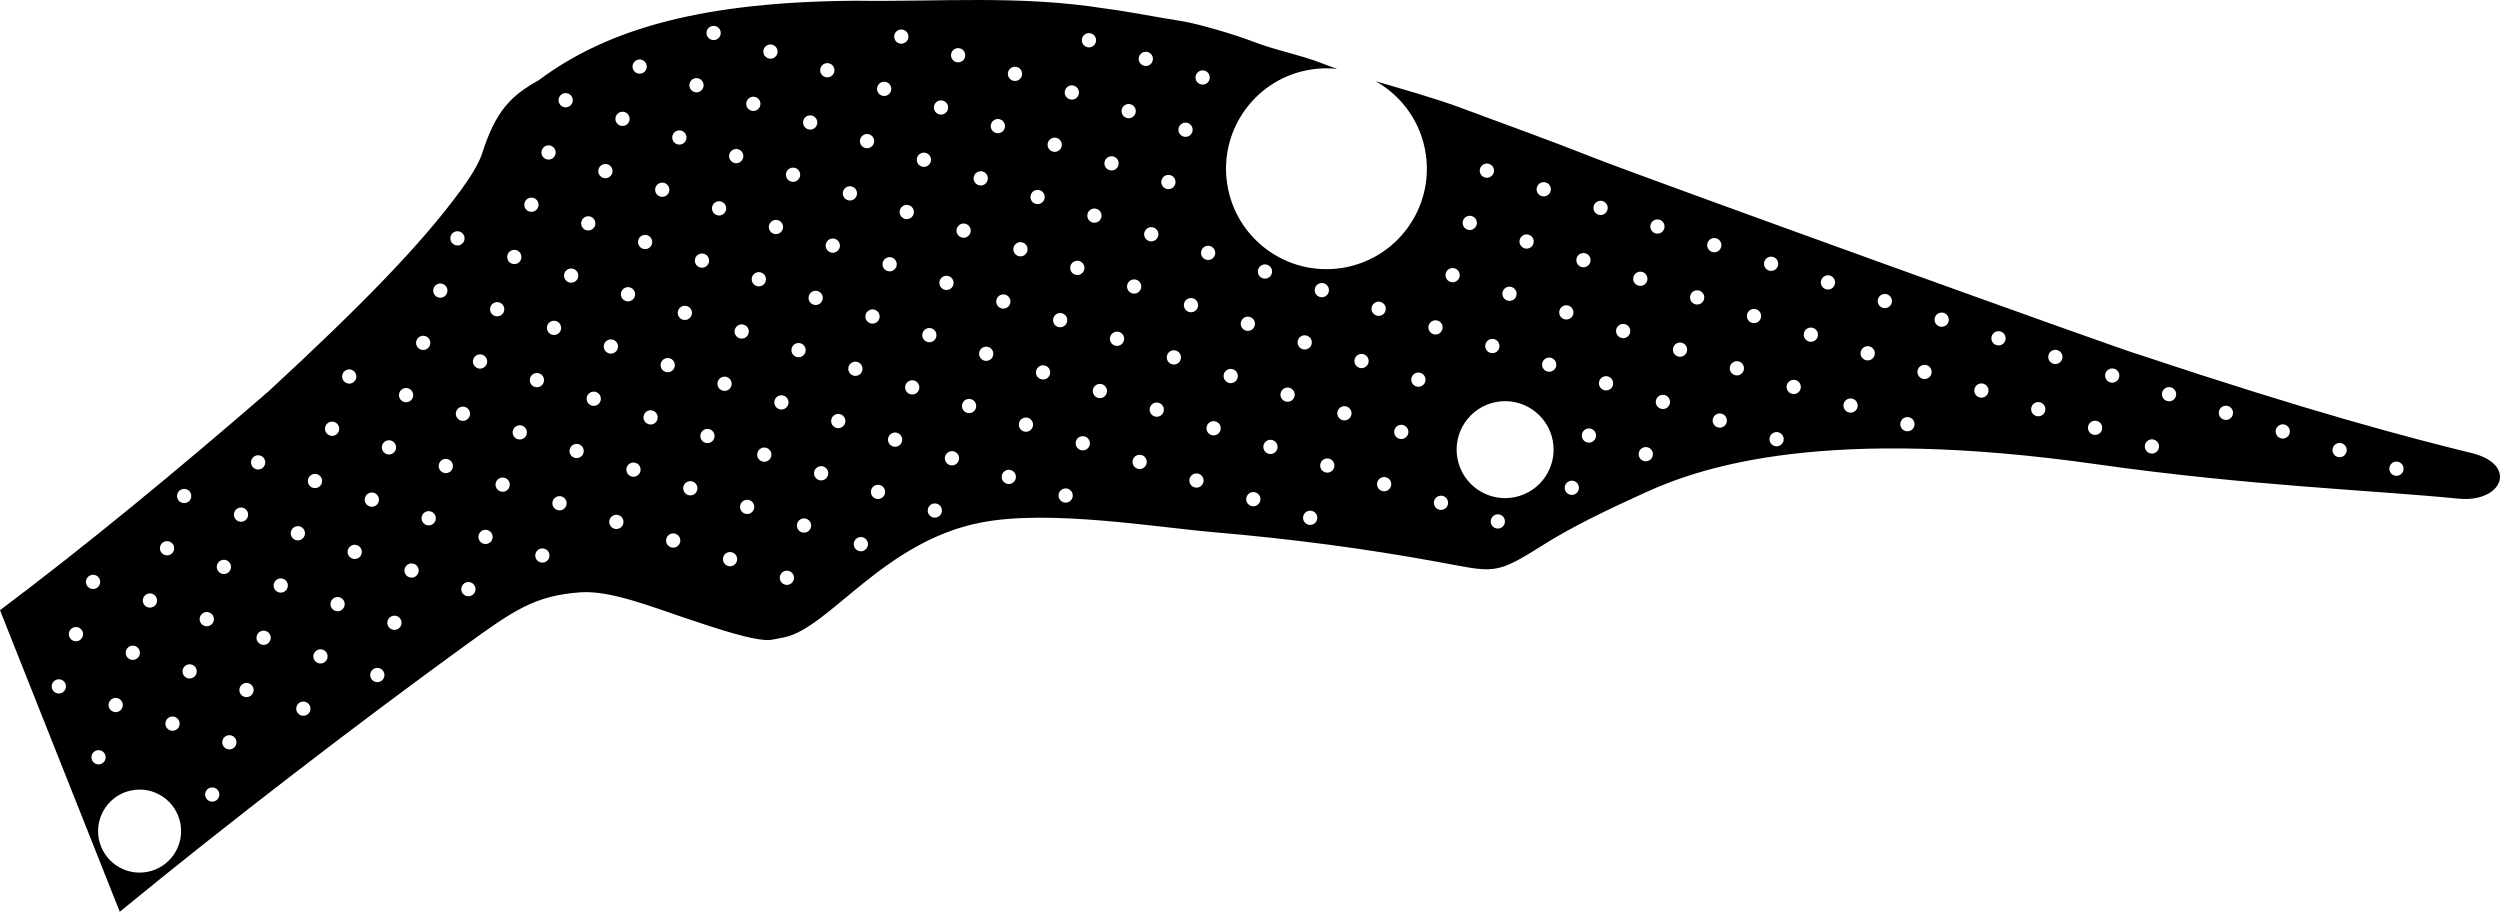 <?xml version="1.0" encoding="utf-8"?>
<!-- Generator: Adobe Illustrator 16.0.0, SVG Export Plug-In . SVG Version: 6.00 Build 0)  -->
<!DOCTYPE svg PUBLIC "-//W3C//DTD SVG 1.1//EN" "http://www.w3.org/Graphics/SVG/1.1/DTD/svg11.dtd">
<svg version="1.1" id="Layer_1" xmlns="http://www.w3.org/2000/svg" xmlns:xlink="http://www.w3.org/1999/xlink" x="0px" y="0px"
	 width="2364.102px" height="862.184px" viewBox="0 0 2364.102 862.184" enable-background="new 0 0 2364.102 862.184"
	 xml:space="preserve">
<path d="M2337.355,428.441c-58.344-14.296-151.51-38.646-314.242-93.041c-3.688,0.325-471.416-168.6-514.143-185.532
	c-42.72-16.933-83.084-31.359-126.738-47.607c-26.459-9.845-54.264-17.4-81.425-25.499c24.687,13.876,42.938,38.594,47.447,68.763
	c7.76,51.857-28.012,100.205-79.865,107.963c-51.858,7.759-100.209-28.008-107.963-79.865
	c-7.762-51.86,28.006-100.208,79.862-107.968c8.181-1.223,16.271-1.361,24.123-0.528c-4.842-1.698-9.639-3.45-14.358-5.292
	c-21.12-8.238-43.562-12.095-65.503-20.643c-15.57-6.067-51.127-16.788-68.265-19.431c-25.664-3.956-45.054-8.258-71.52-11.735
	C964.991-4.679,888.713,1.785,809.43,0.697c-142.855,0.957-233.444,25.487-300.078,75.21c-25.942,14.544-40.42,28.346-53.532,69.458
	c-3.226,10.1-12.157,23.712-20.159,34.65c-36.263,49.58-90.48,105.858-181.823,190.148C167.172,445.16,82.12,515.369,0,577.037
	l113.258,285.146c103.672-85.1,227.184-179.647,325.688-251.104c46.935-34.041,66.792-47.947,110.351-50.984
	c27.765-1.936,67.764,13.982,98.249,24.189c26.891,8.996,68.614,23.344,82.54,20.645l11.144-2.155
	C784,594.34,835.238,512.01,927.725,494.116c64.79-12.541,163.984,4.383,221.521,9.293c70.657,6.022,142.127,15.414,209.861,27.822
	c53.604,9.823,53.954,13.329,99.054-15.236c29.506-18.695,63.987-34.883,98.043-50.396c55.435-25.252,171.566-62.802,427.09-26.498
	c142.812,20.287,261.381,24.457,341.354,32.433C2366.705,475.709,2381.42,439.236,2337.355,428.441z M1130.875,71.188
	c1.156-3.534,4.962-5.459,8.493-4.302c3.534,1.158,5.459,4.961,4.304,8.494c-1.158,3.534-4.96,5.459-8.494,4.301
	C1131.643,78.522,1129.719,74.719,1130.875,71.188z M1077.117,53.569c1.158-3.533,4.96-5.458,8.494-4.301
	c3.534,1.158,5.459,4.96,4.303,8.495c-1.157,3.533-4.962,5.458-8.493,4.3C1077.886,60.907,1075.959,57.104,1077.117,53.569z
	 M1023.361,35.955c1.158-3.534,4.96-5.459,8.495-4.302c3.534,1.158,5.459,4.961,4.3,8.495c-1.155,3.533-4.959,5.459-8.493,4.301
	C1024.129,43.291,1022.201,39.486,1023.361,35.955z M1007.169,85.369c1.155-3.534,4.96-5.459,8.491-4.301
	c3.534,1.158,5.459,4.96,4.304,8.494c-1.158,3.534-4.96,5.459-8.495,4.301C1007.935,92.705,1006.01,88.9,1007.169,85.369z
	 M953.409,67.751c1.158-3.533,4.96-5.459,8.494-4.3c3.534,1.158,5.459,4.96,4.301,8.494c-1.155,3.533-4.96,5.458-8.491,4.301
	C954.178,75.086,952.253,71.286,953.409,67.751z M899.653,50.134c1.156-3.533,4.96-5.458,8.494-4.301
	c3.532,1.158,5.459,4.961,4.301,8.494c-1.158,3.534-4.96,5.459-8.494,4.301C900.421,57.47,898.493,53.668,899.653,50.134z
	 M883.46,99.548c1.155-3.534,4.96-5.459,8.491-4.301c3.534,1.158,5.459,4.961,4.304,8.494c-1.158,3.534-4.961,5.459-8.494,4.302
	C884.227,106.885,882.302,103.083,883.46,99.548z M845.896,32.52c1.156-3.533,4.96-5.459,8.492-4.301
	c3.534,1.158,5.459,4.96,4.304,8.494c-1.158,3.533-4.962,5.458-8.494,4.301C846.661,39.855,844.737,36.051,845.896,32.52z
	 M829.7,81.934c1.159-3.534,4.96-5.459,8.495-4.301c3.534,1.159,5.459,4.96,4.302,8.494c-1.156,3.534-4.961,5.459-8.492,4.301
	C830.469,89.27,828.545,85.466,829.7,81.934z M813.51,131.348c1.156-3.533,4.96-5.459,8.495-4.301
	c3.53,1.158,5.458,4.96,4.301,8.494c-1.158,3.533-4.96,5.459-8.494,4.301C814.276,138.685,812.351,134.88,813.51,131.348z
	 M775.945,64.315c1.158-3.534,4.96-5.459,8.494-4.301c3.532,1.158,5.459,4.96,4.302,8.494c-1.158,3.534-4.961,5.459-8.495,4.302
	C776.712,71.652,774.784,67.851,775.945,64.315z M759.75,113.73c1.157-3.534,4.962-5.459,8.493-4.301
	c3.534,1.158,5.459,4.961,4.304,8.494c-1.158,3.534-4.961,5.459-8.494,4.302C760.519,121.066,758.594,117.265,759.75,113.73z
	 M743.558,163.146c1.158-3.534,4.96-5.459,8.495-4.301c3.534,1.158,5.458,4.96,4.301,8.494c-1.156,3.534-4.96,5.459-8.492,4.302
	C744.324,170.481,742.4,166.678,743.558,163.146z M722.188,46.701c1.158-3.534,4.962-5.459,8.494-4.3
	c3.534,1.158,5.459,4.96,4.303,8.494c-1.158,3.534-4.96,5.459-8.494,4.301C722.952,54.037,721.029,50.233,722.188,46.701z
	 M705.992,96.113c1.158-3.533,4.961-5.459,8.495-4.301c3.534,1.158,5.459,4.96,4.301,8.494c-1.155,3.533-4.961,5.459-8.491,4.301
	C706.761,103.452,704.837,99.647,705.992,96.113z M689.802,145.528c1.158-3.533,4.96-5.459,8.494-4.301
	c3.531,1.158,5.459,4.96,4.302,8.494c-1.156,3.533-4.961,5.459-8.495,4.301C690.568,152.866,688.643,149.063,689.802,145.528z
	 M668.43,29.084c1.158-3.534,4.96-5.459,8.494-4.301c3.533,1.158,5.459,4.96,4.301,8.494c-1.156,3.534-4.96,5.459-8.492,4.302
	C669.198,36.419,667.271,32.619,668.43,29.084z M652.236,78.499c1.158-3.534,4.96-5.459,8.494-4.301
	c3.532,1.158,5.459,4.961,4.302,8.494c-1.158,3.534-4.96,5.459-8.495,4.302C653.004,85.834,651.077,82.032,652.236,78.499z
	 M636.044,127.914c1.155-3.534,4.96-5.459,8.491-4.301c3.534,1.158,5.459,4.961,4.304,8.494c-1.158,3.534-4.96,5.459-8.494,4.302
	C636.811,135.25,634.885,131.445,636.044,127.914z M598.479,60.88c1.159-3.533,4.962-5.459,8.494-4.301
	c3.534,1.158,5.459,4.96,4.303,8.494c-1.158,3.533-4.96,5.459-8.494,4.301C599.245,68.217,597.321,64.416,598.479,60.88z
	 M582.284,110.295c1.158-3.533,4.96-5.459,8.494-4.301c3.534,1.158,5.459,4.96,4.301,8.494c-1.155,3.533-4.96,5.459-8.492,4.301
	C583.054,117.631,581.129,113.831,582.284,110.295z M528.529,92.681c1.158-3.534,4.96-5.459,8.494-4.301
	c3.532,1.158,5.459,4.961,4.301,8.494c-1.155,3.534-4.96,5.459-8.495,4.302C529.297,100.017,527.369,96.212,528.529,92.681z
	 M512.336,142.093c1.155-3.534,4.96-5.459,8.491-4.301c3.534,1.158,5.459,4.961,4.304,8.494c-1.158,3.534-4.959,5.459-8.494,4.301
	C513.104,149.431,511.178,145.626,512.336,142.093z M151.567,516.359c1.158-3.533,4.96-5.457,8.493-4.308
	c3.534,1.16,5.459,4.961,4.301,8.494c-1.156,3.535-4.96,5.461-8.492,4.303C152.334,523.697,150.41,519.891,151.567,516.359z
	 M165.239,677.918c3.534,1.158,5.458,4.961,4.303,8.494c-1.157,3.535-4.96,5.459-8.495,4.303c-3.531-1.158-5.458-4.961-4.3-8.494
	C157.903,678.682,161.706,676.758,165.239,677.918z M135.374,565.773c1.158-3.531,4.96-5.459,8.493-4.306
	c3.532,1.158,5.459,4.959,4.301,8.494c-1.158,3.533-4.96,5.459-8.494,4.301C136.142,573.111,134.216,569.305,135.374,565.773z
	 M119.181,615.186c1.156-3.528,4.96-5.461,8.492-4.303c3.534,1.16,5.459,4.961,4.302,8.494c-1.158,3.535-4.961,5.461-8.494,4.303
	C119.948,622.523,118.022,618.719,119.181,615.186z M102.988,664.6c1.158-3.528,4.96-5.459,8.493-4.301
	c3.534,1.156,5.459,4.959,4.303,8.494c-1.158,3.533-4.962,5.459-8.494,4.301C103.755,671.939,101.83,668.133,102.988,664.6z
	 M62.025,651.176c-1.156,3.533-4.961,5.459-8.494,4.303c-3.531-1.153-5.456-4.961-4.3-8.489c1.158-3.533,4.96-5.459,8.493-4.308
	C61.258,643.84,63.183,647.643,62.025,651.176z M78.218,601.762c-1.157,3.533-4.96,5.459-8.493,4.308
	c-3.533-1.158-5.458-4.966-4.3-8.494c1.157-3.535,4.959-5.459,8.492-4.308C77.451,594.426,79.376,598.23,78.218,601.762z
	 M81.617,548.158c1.156-3.533,4.961-5.459,8.491-4.303c3.534,1.153,5.459,4.963,4.303,8.489c-1.158,3.533-4.96,5.459-8.495,4.308
	C82.384,555.494,80.458,551.689,81.617,548.158z M86.794,714.014c1.158-3.53,4.961-5.459,8.494-4.301
	c3.532,1.156,5.459,4.959,4.3,8.494c-1.157,3.533-4.959,5.459-8.492,4.301S85.637,717.549,86.794,714.014z M139.47,824.453
	c-21.299,4.121-41.886-9.803-46.003-31.082c-4.117-21.283,9.804-41.883,31.066-45.994c21.297-4.123,41.884,9.797,46.002,31.08
	C174.653,799.738,160.733,820.336,139.47,824.453z M167.761,466.945c1.157-3.533,4.96-5.459,8.492-4.308
	c3.534,1.16,5.459,4.961,4.302,8.496c-1.158,3.533-4.96,5.459-8.494,4.301C168.528,474.283,166.602,470.477,167.761,466.945z
	 M185.733,636.998c-1.156,3.533-4.96,5.459-8.494,4.301c-3.531-1.158-5.458-4.959-4.301-8.494c1.158-3.533,4.96-5.457,8.494-4.301
	C184.966,629.662,186.891,633.461,185.733,636.998z M189.132,583.387c1.158-3.533,4.96-5.459,8.493-4.301
	c3.534,1.158,5.459,4.961,4.303,8.494c-1.159,3.533-4.962,5.459-8.495,4.301S187.973,586.922,189.132,583.387z M207.104,753.443
	c-1.158,3.526-4.96,5.459-8.494,4.301c-3.531-1.158-5.458-4.961-4.3-8.494c1.157-3.533,4.96-5.459,8.493-4.301
	C206.337,746.105,208.263,749.91,207.104,753.443z M205.325,533.973c1.156-3.528,4.961-5.459,8.492-4.301
	c3.534,1.158,5.458,4.961,4.303,8.494c-1.158,3.533-4.961,5.459-8.495,4.301C206.092,541.309,204.167,537.506,205.325,533.973z
	 M223.297,704.029c-1.157,3.528-4.96,5.459-8.493,4.301c-3.533-1.156-5.458-4.961-4.301-8.494c1.158-3.533,4.96-5.459,8.493-4.301
	C222.529,696.693,224.456,700.496,223.297,704.029z M221.518,484.559c1.157-3.528,4.961-5.459,8.494-4.301
	c3.533,1.156,5.459,4.959,4.301,8.492c-1.157,3.535-4.959,5.461-8.494,4.303C222.285,491.895,220.36,488.092,221.518,484.559z
	 M239.491,654.615c-1.158,3.528-4.962,5.459-8.495,4.301c-3.533-1.156-5.458-4.961-4.302-8.494c1.158-3.533,4.96-5.459,8.493-4.301
	C238.723,647.279,240.648,651.082,239.491,654.615z M237.711,435.145c1.158-3.528,4.96-5.458,8.493-4.3
	c3.532,1.158,5.459,4.958,4.302,8.494s-4.961,5.461-8.494,4.301C238.479,442.484,236.553,438.678,237.711,435.145z M255.684,605.199
	c-1.158,3.533-4.96,5.461-8.494,4.303c-3.531-1.158-5.458-4.961-4.3-8.494c1.157-3.533,4.96-5.461,8.492-4.303
	C254.917,597.865,256.841,601.668,255.684,605.199z M271.877,555.787c-1.157,3.533-4.96,5.459-8.494,4.301
	c-3.532-1.158-5.458-4.961-4.3-8.494s4.96-5.459,8.493-4.303C271.11,548.451,273.035,552.252,271.877,555.787z M275.275,502.174
	c1.158-3.533,4.96-5.457,8.493-4.301c3.535,1.16,5.46,4.961,4.302,8.494c-1.156,3.535-4.961,5.459-8.493,4.303
	C276.042,509.512,274.117,505.709,275.275,502.174z M293.248,672.23c-1.158,3.53-4.96,5.459-8.494,4.303
	c-3.533-1.158-5.459-4.959-4.301-8.494c1.156-3.533,4.96-5.459,8.493-4.301C292.481,664.891,294.406,668.697,293.248,672.23z
	 M291.468,452.76c1.158-3.533,4.962-5.459,8.495-4.301c3.532,1.158,5.459,4.961,4.302,8.494c-1.158,3.533-4.961,5.459-8.495,4.301
	S290.311,456.295,291.468,452.76z M309.441,622.818c-1.158,3.526-4.96,5.455-8.494,4.299c-3.532-1.158-5.459-4.959-4.3-8.494
	c1.158-3.533,4.959-5.457,8.494-4.299C308.675,615.48,310.599,619.283,309.441,622.818z M307.66,403.348
	c1.158-3.534,4.96-5.459,8.493-4.301c3.535,1.158,5.46,4.96,4.302,8.495c-1.155,3.533-4.96,5.459-8.492,4.301
	C308.429,410.684,306.504,406.881,307.66,403.348z M325.635,573.402c-1.158,3.528-4.96,5.461-8.494,4.301
	c-3.531-1.158-5.459-4.959-4.301-8.492c1.155-3.535,4.96-5.461,8.493-4.303C324.865,566.066,326.79,569.869,325.635,573.402z
	 M323.855,353.934c1.156-3.534,4.96-5.459,8.491-4.301c3.534,1.158,5.459,4.96,4.304,8.495c-1.158,3.534-4.96,5.459-8.495,4.301
	C324.62,361.271,322.697,357.466,323.855,353.934z M341.826,523.988c-1.156,3.528-4.961,5.459-8.491,4.301
	c-3.534-1.158-5.46-4.961-4.305-8.494c1.158-3.533,4.96-5.459,8.495-4.301S342.986,520.455,341.826,523.988z M345.226,470.377
	c1.158-3.535,4.96-5.459,8.494-4.301s5.459,4.961,4.303,8.494c-1.158,3.53-4.962,5.459-8.494,4.301
	C345.991,477.713,344.067,473.914,345.226,470.377z M363.198,640.43c-1.157,3.535-4.96,5.459-8.495,4.306
	c-3.531-1.156-5.458-4.959-4.3-8.492c1.158-3.535,4.96-5.461,8.494-4.308C362.432,633.094,364.356,636.898,363.198,640.43z
	 M361.419,420.963c1.156-3.534,4.961-5.459,8.491-4.301c3.534,1.158,5.459,4.961,4.305,8.495c-1.158,3.534-4.961,5.459-8.495,4.301
	C362.186,428.299,360.26,424.498,361.419,420.963z M379.392,591.016c-1.156,3.533-4.959,5.459-8.492,4.306
	c-3.534-1.156-5.459-4.959-4.303-8.494c1.158-3.533,4.96-5.459,8.494-4.303C378.624,583.68,380.551,587.484,379.392,591.016z
	 M377.612,371.549c1.156-3.534,4.961-5.459,8.494-4.302c3.532,1.158,5.459,4.961,4.301,8.495c-1.158,3.534-4.961,5.459-8.494,4.301
	C378.381,378.885,376.452,375.084,377.612,371.549z M395.586,541.602c-1.159,3.533-4.96,5.459-8.495,4.306
	c-3.534-1.156-5.459-4.961-4.304-8.494c1.158-3.533,4.96-5.459,8.494-4.301C394.818,534.266,396.741,538.07,395.586,541.602z
	 M393.805,322.134c1.158-3.534,4.96-5.459,8.494-4.301c3.531,1.158,5.459,4.96,4.301,8.494c-1.156,3.534-4.96,5.459-8.492,4.301
	C394.572,329.473,392.647,325.668,393.805,322.134z M411.778,492.189c-1.158,3.53-4.96,5.461-8.494,4.303
	c-3.531-1.158-5.459-4.959-4.301-8.494c1.156-3.533,4.96-5.459,8.495-4.301C411.011,484.85,412.936,488.656,411.778,492.189z
	 M409.996,272.721c1.158-3.533,4.964-5.459,8.494-4.301c3.534,1.158,5.459,4.96,4.305,8.494c-1.158,3.534-4.96,5.459-8.495,4.301
	C410.765,280.058,408.841,276.253,409.996,272.721z M427.971,442.775c-1.155,3.528-4.96,5.459-8.494,4.301
	c-3.532-1.158-5.459-4.959-4.301-8.494c1.158-3.533,4.96-5.459,8.494-4.301C427.202,435.439,429.131,439.242,427.971,442.775z
	 M426.192,223.308c1.156-3.533,4.96-5.459,8.492-4.301c3.534,1.158,5.459,4.961,4.303,8.494c-1.158,3.534-4.96,5.459-8.494,4.301
	C426.96,230.644,425.032,226.839,426.192,223.308z M431.368,389.167c1.158-3.534,4.96-5.459,8.494-4.302
	c3.534,1.158,5.459,4.96,4.302,8.495c-1.155,3.534-4.961,5.459-8.492,4.301C432.137,396.503,430.212,392.701,431.368,389.167z
	 M449.344,559.217c-1.159,3.535-4.96,5.461-8.495,4.303c-3.531-1.153-5.459-4.961-4.301-8.489c1.155-3.535,4.96-5.459,8.493-4.308
	C448.573,551.881,450.501,555.684,449.344,559.217z M447.562,339.751c1.156-3.534,4.961-5.459,8.493-4.302
	c3.534,1.158,5.459,4.96,4.303,8.495c-1.158,3.534-4.96,5.459-8.494,4.301C448.328,347.087,446.405,343.287,447.562,339.751z
	 M465.534,509.803c-1.155,3.533-4.96,5.459-8.493,4.308c-3.532-1.16-5.46-4.968-4.302-8.494c1.158-3.535,4.96-5.459,8.495-4.308
	C464.769,502.467,466.694,506.27,465.534,509.803z M463.756,290.336c1.155-3.534,4.961-5.459,8.495-4.302
	c3.531,1.159,5.459,4.961,4.301,8.495c-1.158,3.533-4.96,5.459-8.494,4.301C464.523,297.672,462.598,293.872,463.756,290.336z
	 M481.729,460.389c-1.156,3.533-4.96,5.459-8.492,4.308c-3.534-1.158-5.459-4.961-4.303-8.494c1.158-3.535,4.96-5.459,8.494-4.308
	C480.962,453.053,482.887,456.859,481.729,460.389z M479.948,240.922c1.158-3.533,4.96-5.459,8.494-4.301
	c3.532,1.158,5.459,4.96,4.302,8.494c-1.155,3.533-4.96,5.459-8.493,4.301C480.716,248.258,478.789,244.457,479.948,240.922z
	 M497.923,410.976c-1.158,3.534-4.96,5.459-8.494,4.303c-3.534-1.157-5.46-4.96-4.301-8.494c1.155-3.534,4.96-5.459,8.491-4.302
	C497.154,403.639,499.078,407.442,497.923,410.976z M496.143,191.508c1.158-3.534,4.96-5.459,8.494-4.301s5.459,4.96,4.301,8.494
	c-1.156,3.534-4.96,5.459-8.493,4.301C496.908,198.844,494.985,195.042,496.143,191.508z M501.32,357.369
	c1.156-3.534,4.96-5.459,8.495-4.302c3.532,1.158,5.459,4.961,4.301,8.495s-4.96,5.459-8.494,4.301
	C502.088,364.706,500.16,360.901,501.32,357.369z M519.294,527.42c-1.158,3.533-4.962,5.459-8.495,4.301
	c-3.534-1.151-5.459-4.961-4.304-8.494c1.158-3.528,4.962-5.459,8.494-4.301C518.525,520.084,520.449,523.885,519.294,527.42z
	 M517.513,307.955c1.158-3.533,4.96-5.459,8.494-4.301c3.534,1.158,5.459,4.961,4.302,8.494c-1.156,3.534-4.961,5.459-8.493,4.301
	C518.28,315.291,516.355,311.486,517.513,307.955z M535.486,478.006c-1.158,3.533-4.96,5.457-8.494,4.301
	c-3.534-1.153-5.459-4.961-4.301-8.491c1.157-3.531,4.96-5.464,8.493-4.306C534.719,470.67,536.645,474.471,535.486,478.006z
	 M533.704,258.54c1.158-3.533,4.962-5.459,8.495-4.301c3.534,1.158,5.459,4.96,4.304,8.494c-1.158,3.534-4.962,5.459-8.495,4.301
	C534.474,265.876,532.549,262.073,533.704,258.54z M551.679,428.591c-1.156,3.536-4.96,5.458-8.494,4.299
	c-3.531-1.151-5.458-4.958-4.3-8.492c1.158-3.537,4.96-5.459,8.494-4.305C550.91,421.255,552.838,425.057,551.679,428.591z
	 M554.199,217.62c-3.533-1.158-5.459-4.96-4.301-8.494c1.156-3.533,4.961-5.459,8.492-4.301c3.534,1.158,5.459,4.96,4.303,8.494
	C561.535,216.853,557.735,218.776,554.199,217.62z M567.871,379.177c-1.155,3.534-4.96,5.459-8.491,4.301
	c-3.534-1.158-5.459-4.96-4.304-8.494c1.158-3.534,4.96-5.459,8.494-4.302C567.105,371.84,569.031,375.645,567.871,379.177z
	 M566.094,159.709c1.158-3.533,4.96-5.459,8.494-4.301c3.531,1.158,5.459,4.96,4.301,8.494c-1.156,3.534-4.96,5.459-8.492,4.302
	C566.86,167.045,564.935,163.245,566.094,159.709z M571.271,325.569c1.156-3.534,4.96-5.459,8.493-4.302
	c3.533,1.158,5.458,4.961,4.303,8.495c-1.158,3.533-4.96,5.459-8.494,4.301C572.036,332.905,570.113,329.104,571.271,325.569z
	 M589.242,495.625c-1.155,3.533-4.96,5.459-8.492,4.301c-3.533-1.156-5.459-4.961-4.303-8.494c1.158-3.53,4.96-5.459,8.494-4.301
	S590.402,492.088,589.242,495.625z M587.465,276.155c1.155-3.534,4.96-5.459,8.492-4.301c3.533,1.158,5.459,4.96,4.303,8.494
	c-1.158,3.533-4.96,5.459-8.494,4.301C588.231,283.493,586.306,279.689,587.465,276.155z M605.438,446.209
	c-1.157,3.533-4.961,5.459-8.494,4.301s-5.459-4.961-4.302-8.494c1.158-3.528,4.96-5.459,8.494-4.301
	C604.67,438.875,606.595,442.674,605.438,446.209z M603.656,226.743c1.158-3.534,4.96-5.459,8.494-4.301
	c3.532,1.158,5.459,4.96,4.302,8.494c-1.155,3.533-4.961,5.459-8.494,4.301C604.425,234.079,602.497,230.273,603.656,226.743z
	 M621.631,396.793c-1.158,3.534-4.959,5.459-8.494,4.301c-3.534-1.158-5.459-4.96-4.303-8.494c1.157-3.534,4.962-5.459,8.494-4.302
	C620.863,389.458,622.787,393.259,621.631,396.793z M619.85,177.328c1.158-3.534,4.961-5.459,8.495-4.301
	c3.534,1.158,5.459,4.96,4.302,8.494s-4.961,5.459-8.493,4.301C620.616,184.664,618.692,180.859,619.85,177.328z M625.028,343.188
	c1.156-3.534,4.96-5.459,8.494-4.302c3.532,1.158,5.459,4.961,4.301,8.495c-1.158,3.534-4.96,5.459-8.494,4.301
	C625.796,350.522,623.868,346.719,625.028,343.188z M643,513.242c-1.156,3.533-4.961,5.459-8.493,4.301
	c-3.534-1.158-5.459-4.961-4.304-8.494c1.158-3.533,4.961-5.459,8.495-4.303C642.234,505.906,644.157,509.707,643,513.242z
	 M641.221,293.772c1.158-3.533,4.96-5.459,8.494-4.301c3.533,1.158,5.459,4.96,4.301,8.494c-1.156,3.534-4.96,5.459-8.492,4.301
	C641.988,301.107,640.062,297.307,641.221,293.772z M659.194,463.828c-1.158,3.533-4.96,5.459-8.494,4.301s-5.459-4.961-4.302-8.496
	c1.158-3.533,4.961-5.457,8.493-4.301C658.427,456.49,660.354,460.293,659.194,463.828z M657.413,244.357
	c1.158-3.533,4.962-5.459,8.494-4.301c3.534,1.158,5.458,4.96,4.304,8.494c-1.157,3.534-4.961,5.459-8.494,4.301
	C658.182,251.693,656.257,247.892,657.413,244.357z M675.388,414.412c-1.156,3.534-4.96,5.459-8.494,4.301
	c-3.532-1.158-5.459-4.96-4.301-8.494c1.155-3.534,4.96-5.459,8.494-4.301C674.618,407.075,676.547,410.876,675.388,414.412z
	 M673.608,194.942c1.156-3.533,4.96-5.459,8.492-4.301c3.534,1.158,5.459,4.96,4.303,8.494c-1.158,3.533-4.96,5.459-8.494,4.301
	C674.375,202.278,672.448,198.478,673.608,194.942z M678.784,360.802c1.158-3.533,4.96-5.459,8.494-4.301s5.459,4.961,4.301,8.495
	c-1.155,3.533-4.96,5.459-8.492,4.301C679.553,368.14,677.629,364.335,678.784,360.802z M696.76,530.855
	c-1.158,3.53-4.96,5.463-8.494,4.305s-5.459-4.961-4.302-8.494c1.155-3.535,4.961-5.461,8.492-4.303
	C695.99,523.518,697.916,527.324,696.76,530.855z M694.979,311.39c1.158-3.534,4.962-5.459,8.495-4.301
	c3.534,1.158,5.458,4.96,4.303,8.494c-1.158,3.533-4.96,5.459-8.494,4.301C695.744,318.726,693.821,314.921,694.979,311.39z
	 M712.95,481.443c-1.155,3.528-4.961,5.461-8.494,4.301c-3.532-1.158-5.459-4.961-4.302-8.492c1.158-3.535,4.96-5.461,8.494-4.303
	C712.184,474.104,714.11,477.91,712.95,481.443z M711.173,261.976c1.155-3.534,4.959-5.459,8.493-4.301
	c3.532,1.158,5.459,4.96,4.302,8.494c-1.158,3.533-4.96,5.459-8.495,4.301C711.939,269.311,710.014,265.506,711.173,261.976z
	 M729.145,432.029c-1.156,3.528-4.96,5.459-8.492,4.301c-3.534-1.158-5.459-4.96-4.303-8.496c1.158-3.534,4.961-5.459,8.495-4.302
	C728.378,424.691,730.304,428.494,729.145,432.029z M727.365,212.561c1.158-3.534,4.96-5.459,8.494-4.301
	c3.531,1.158,5.459,4.96,4.301,8.494c-1.155,3.533-4.96,5.459-8.491,4.301C728.134,219.896,726.206,216.092,727.365,212.561z
	 M732.544,378.418c1.155-3.534,4.96-5.459,8.491-4.302c3.534,1.158,5.459,4.961,4.304,8.495c-1.158,3.534-4.96,5.459-8.494,4.301
	C733.311,385.755,731.385,381.954,732.544,378.418z M750.517,548.471c-1.156,3.533-4.961,5.459-8.493,4.308
	c-3.534-1.158-5.459-4.966-4.303-8.496c1.158-3.533,4.96-5.459,8.494-4.306C749.747,541.135,751.675,544.939,750.517,548.471z
	 M748.736,329.004c1.158-3.534,4.96-5.459,8.494-4.302c3.532,1.159,5.459,4.961,4.302,8.495c-1.158,3.534-4.96,5.459-8.495,4.301
	C749.504,336.34,747.577,332.54,748.736,329.004z M766.71,499.057c-1.158,3.533-4.964,5.459-8.494,4.308
	c-3.534-1.158-5.459-4.961-4.305-8.496c1.159-3.533,4.96-5.457,8.495-4.305C765.942,491.721,767.866,495.525,766.71,499.057z
	 M764.93,279.59c1.158-3.533,4.96-5.459,8.494-4.301c3.533,1.158,5.458,4.961,4.301,8.494c-1.156,3.534-4.96,5.459-8.493,4.301
	C765.697,286.926,763.771,283.125,764.93,279.59z M782.902,449.643c-1.158,3.533-4.96,5.459-8.494,4.306
	c-3.534-1.158-5.459-4.959-4.301-8.494c1.156-3.533,4.96-5.459,8.492-4.301C782.135,442.305,784.061,446.111,782.902,449.643z
	 M781.121,230.175c1.158-3.533,4.961-5.459,8.495-4.301c3.533,1.158,5.458,4.96,4.303,8.494c-1.158,3.534-4.962,5.459-8.494,4.301
	C781.89,237.511,779.966,233.709,781.121,230.175z M799.096,400.229c-1.158,3.533-4.96,5.46-8.495,4.303
	c-3.532-1.158-5.459-4.96-4.301-8.494c1.155-3.533,4.96-5.459,8.494-4.301C798.327,392.894,800.255,396.695,799.096,400.229z
	 M797.316,180.761c1.156-3.533,4.96-5.459,8.492-4.301c3.534,1.158,5.459,4.96,4.303,8.494c-1.159,3.533-4.96,5.459-8.495,4.301
	C798.081,188.099,796.156,184.294,797.316,180.761z M802.491,346.622c1.158-3.533,4.961-5.459,8.495-4.301
	c3.533,1.158,5.459,4.96,4.301,8.494c-1.155,3.533-4.96,5.459-8.491,4.301C803.261,353.958,801.336,350.154,802.491,346.622z
	 M820.467,516.672c-1.158,3.535-4.96,5.461-8.494,4.303c-3.534-1.153-5.459-4.961-4.301-8.491c1.155-3.533,4.959-5.464,8.491-4.306
	C819.698,509.336,821.625,513.139,820.467,516.672z M818.688,297.208c1.157-3.533,4.961-5.458,8.493-4.3
	c3.534,1.158,5.459,4.96,4.303,8.494c-1.158,3.533-4.96,5.459-8.494,4.301C819.452,304.543,817.529,300.741,818.688,297.208z
	 M836.658,467.258c-1.155,3.535-4.961,5.459-8.494,4.301c-3.531-1.151-5.459-4.961-4.301-8.487c1.156-3.533,4.96-5.459,8.494-4.308
	C835.893,459.922,837.818,463.725,836.658,467.258z M834.881,247.793c1.155-3.534,4.96-5.459,8.49-4.301
	c3.534,1.158,5.459,4.96,4.305,8.494c-1.158,3.533-4.96,5.459-8.494,4.3C835.646,255.127,833.723,251.327,834.881,247.793z
	 M852.854,417.844c-1.156,3.534-4.961,5.459-8.492,4.301c-3.534-1.156-5.459-4.958-4.304-8.492c1.158-3.534,4.962-5.459,8.495-4.304
	C852.087,410.508,854.011,414.312,852.854,417.844z M851.073,198.377c1.158-3.534,4.96-5.459,8.495-4.301
	c3.532,1.158,5.458,4.96,4.301,8.494c-1.155,3.533-4.96,5.459-8.491,4.301C851.842,205.713,849.916,201.913,851.073,198.377z
	 M869.047,368.432c-1.158,3.534-4.96,5.459-8.494,4.301c-3.534-1.158-5.459-4.961-4.303-8.494c1.157-3.534,4.962-5.459,8.493-4.301
	C868.279,361.094,870.203,364.897,869.047,368.432z M867.267,148.963c1.158-3.534,4.96-5.459,8.494-4.301
	c3.534,1.158,5.459,4.96,4.303,8.494c-1.158,3.534-4.962,5.459-8.494,4.302C868.032,156.299,866.108,152.498,867.267,148.963z
	 M872.444,314.823c1.156-3.533,4.961-5.459,8.492-4.301c3.534,1.158,5.459,4.96,4.304,8.494c-1.158,3.534-4.96,5.459-8.495,4.301
	C873.212,322.161,871.284,318.356,872.444,314.823z M890.416,484.877c-1.156,3.533-4.961,5.459-8.492,4.301
	c-3.534-1.158-5.459-4.961-4.304-8.494c1.158-3.53,4.96-5.459,8.494-4.301S891.573,481.34,890.416,484.877z M888.637,265.41
	c1.158-3.533,4.961-5.459,8.494-4.301c3.533,1.158,5.459,4.961,4.301,8.494c-1.156,3.533-4.96,5.459-8.492,4.301
	C889.405,272.746,887.479,268.941,888.637,265.41z M906.611,435.461c-1.159,3.533-4.96,5.459-8.494,4.301s-5.459-4.961-4.301-8.496
	c1.156-3.528,4.96-5.459,8.492-4.301C905.843,428.125,907.769,431.926,906.611,435.461z M904.829,215.996
	c1.158-3.533,4.962-5.459,8.494-4.301c3.534,1.158,5.459,4.96,4.304,8.494c-1.158,3.534-4.959,5.459-8.494,4.302
	C905.598,223.332,903.674,219.527,904.829,215.996z M922.804,386.046c-1.156,3.533-4.961,5.459-8.495,4.301
	c-3.532-1.158-5.459-4.96-4.301-8.494c1.158-3.533,4.96-5.459,8.495-4.301C922.035,378.71,923.963,382.515,922.804,386.046z
	 M921.024,166.581c1.156-3.533,4.96-5.459,8.492-4.301c3.534,1.158,5.459,4.96,4.304,8.494c-1.158,3.533-4.96,5.459-8.495,4.301
	C921.791,173.917,919.865,170.113,921.024,166.581z M938.995,336.632c-1.155,3.533-4.96,5.459-8.491,4.301
	c-3.534-1.158-5.459-4.96-4.305-8.494c1.159-3.534,4.96-5.459,8.495-4.301C938.23,329.296,940.155,333.1,938.995,336.632z
	 M937.218,117.167c1.158-3.534,4.96-5.459,8.495-4.301c3.531,1.159,5.459,4.96,4.301,8.494c-1.156,3.534-4.96,5.459-8.494,4.301
	C937.984,124.501,936.059,120.701,937.218,117.167z M942.395,283.024c1.158-3.533,4.962-5.459,8.494-4.301
	c3.534,1.158,5.459,4.96,4.304,8.494c-1.158,3.533-4.961,5.459-8.495,4.301C943.16,290.36,941.237,286.56,942.395,283.024z
	 M960.366,453.08c-1.156,3.533-4.96,5.459-8.494,4.301c-3.53-1.156-5.458-4.961-4.301-8.494c1.155-3.533,4.96-5.459,8.495-4.301
	C959.601,445.744,961.526,449.543,960.366,453.08z M958.589,233.61c1.155-3.534,4.961-5.459,8.493-4.301
	c3.533,1.158,5.459,4.96,4.303,8.494c-1.158,3.533-4.96,5.459-8.494,4.301C959.356,240.946,957.43,237.146,958.589,233.61z
	 M976.561,403.665c-1.156,3.534-4.96,5.459-8.492,4.301c-3.534-1.158-5.459-4.961-4.304-8.494c1.158-3.534,4.96-5.459,8.495-4.301
	C975.795,396.328,977.719,400.129,976.561,403.665z M974.781,184.196c1.158-3.534,4.961-5.459,8.495-4.301
	c3.532,1.158,5.459,4.961,4.301,8.494c-1.155,3.533-4.96,5.459-8.494,4.301C975.55,191.534,973.622,187.73,974.781,184.196z
	 M992.755,354.25c-1.158,3.534-4.96,5.459-8.494,4.301c-3.534-1.158-5.459-4.961-4.302-8.494c1.156-3.534,4.961-5.459,8.492-4.301
	C991.987,346.914,993.91,350.715,992.755,354.25z M990.975,134.783c1.158-3.534,4.96-5.459,8.494-4.301
	c3.534,1.158,5.459,4.96,4.303,8.495c-1.157,3.534-4.961,5.459-8.494,4.301C991.74,142.12,989.816,138.315,990.975,134.783z
	 M996.152,300.643c1.156-3.533,4.96-5.459,8.494-4.301c3.532,1.158,5.459,4.961,4.301,8.494c-1.157,3.533-4.961,5.459-8.495,4.301
	C996.921,307.979,994.992,304.174,996.152,300.643z M1014.125,470.697c-1.157,3.526-4.962,5.459-8.493,4.301
	c-3.534-1.158-5.459-4.961-4.304-8.494c1.158-3.533,4.96-5.459,8.494-4.301S1015.282,467.164,1014.125,470.697z M1012.345,251.229
	c1.158-3.533,4.961-5.459,8.495-4.301c3.531,1.158,5.459,4.961,4.301,8.494c-1.156,3.534-4.96,5.459-8.494,4.301
	C1013.113,258.563,1011.188,254.76,1012.345,251.229z M1030.319,421.28c-1.158,3.531-4.96,5.459-8.495,4.301
	c-3.534-1.158-5.458-4.96-4.301-8.494c1.156-3.533,4.96-5.459,8.492-4.301C1029.552,413.944,1031.477,417.748,1030.319,421.28z
	 M1028.537,201.813c1.158-3.533,4.96-5.459,8.494-4.301c3.534,1.158,5.459,4.96,4.303,8.494c-1.156,3.534-4.962,5.459-8.493,4.302
	C1029.306,209.148,1027.382,205.348,1028.537,201.813z M1046.512,371.867c-1.158,3.533-4.96,5.459-8.494,4.301
	c-3.532-1.158-5.459-4.96-4.302-8.494c1.155-3.533,4.96-5.459,8.495-4.301C1045.743,364.529,1047.668,368.333,1046.512,371.867z
	 M1044.73,152.397c1.158-3.534,4.962-5.459,8.494-4.301c3.534,1.158,5.459,4.96,4.303,8.494c-1.158,3.534-4.961,5.459-8.495,4.302
	C1045.498,159.734,1043.573,155.934,1044.73,152.397z M1062.703,322.452c-1.155,3.533-4.96,5.459-8.491,4.301
	c-3.534-1.158-5.459-4.961-4.304-8.494c1.158-3.534,4.959-5.459,8.494-4.301S1063.863,318.918,1062.703,322.452z M1060.926,102.983
	c1.159-3.533,4.96-5.459,8.494-4.3c3.533,1.158,5.459,4.96,4.301,8.494c-1.156,3.533-4.96,5.458-8.493,4.301
	C1061.693,110.319,1059.767,106.519,1060.926,102.983z M1066.104,268.843c1.157-3.534,4.959-5.459,8.493-4.301
	c3.533,1.158,5.459,4.96,4.303,8.494c-1.158,3.533-4.96,5.459-8.494,4.301C1066.868,276.18,1064.945,272.376,1066.104,268.843z
	 M1084.074,438.9c-1.156,3.526-4.96,5.459-8.493,4.301c-3.534-1.158-5.459-4.961-4.302-8.494c1.158-3.536,4.96-5.459,8.494-4.302
	C1083.309,431.559,1085.234,435.365,1084.074,438.9z M1082.297,219.431c1.155-3.534,4.961-5.459,8.494-4.301
	c3.532,1.158,5.459,4.961,4.302,8.494c-1.158,3.533-4.961,5.459-8.494,4.301C1083.062,226.767,1081.138,222.962,1082.297,219.431z
	 M1100.27,389.481c-1.156,3.534-4.959,5.459-8.493,4.301c-3.534-1.158-5.459-4.961-4.303-8.494c1.158-3.534,4.96-5.459,8.494-4.301
	C1099.503,382.146,1101.427,385.95,1100.27,389.481z M1098.489,170.016c1.157-3.534,4.96-5.459,8.494-4.301
	c3.534,1.158,5.459,4.96,4.301,8.495c-1.155,3.534-4.96,5.458-8.494,4.301C1099.257,177.353,1097.329,173.548,1098.489,170.016z
	 M1116.463,340.066c-1.158,3.534-4.96,5.459-8.495,4.302c-3.534-1.158-5.458-4.961-4.302-8.494c1.157-3.534,4.962-5.46,8.493-4.301
	C1115.695,332.73,1117.618,336.535,1116.463,340.066z M1114.683,120.602c1.158-3.534,4.96-5.459,8.494-4.301
	c3.534,1.158,5.459,4.96,4.302,8.494c-1.156,3.534-4.961,5.459-8.493,4.301C1115.448,127.938,1113.524,124.133,1114.683,120.602z
	 M1119.86,286.459c1.156-3.534,4.96-5.459,8.495-4.301c3.531,1.158,5.457,4.961,4.3,8.494c-1.158,3.533-4.959,5.459-8.494,4.301
	C1120.629,293.795,1118.701,289.995,1119.86,286.459z M1137.832,456.512c-1.156,3.533-4.959,5.459-8.492,4.308
	c-3.534-1.158-5.458-4.968-4.304-8.494c1.157-3.533,4.96-5.459,8.494-4.308C1137.066,449.176,1138.99,452.979,1137.832,456.512z
	 M1136.054,237.045c1.157-3.533,4.96-5.459,8.494-4.301c3.534,1.158,5.459,4.961,4.301,8.494c-1.159,3.534-4.96,5.459-8.493,4.302
	C1136.821,244.381,1134.896,240.581,1136.054,237.045z M1154.027,407.099c-1.158,3.533-4.96,5.459-8.495,4.303
	c-3.533-1.158-5.458-4.96-4.302-8.494c1.157-3.533,4.961-5.459,8.493-4.303C1153.26,399.762,1155.186,403.565,1154.027,407.099z
	 M1170.22,357.685c-1.157,3.533-4.96,5.459-8.494,4.301c-3.534-1.158-5.459-4.961-4.301-8.495c1.159-3.533,4.96-5.458,8.495-4.3
	C1169.451,350.349,1171.378,354.149,1170.22,357.685z M1173.616,304.078c1.158-3.534,4.96-5.459,8.494-4.301
	c3.532,1.158,5.459,4.96,4.303,8.494c-1.156,3.533-4.962,5.459-8.495,4.301C1174.385,311.414,1172.459,307.609,1173.616,304.078z
	 M1191.592,474.127c-1.158,3.535-4.962,5.461-8.495,4.303c-3.533-1.151-5.459-4.961-4.303-8.494
	c1.156-3.528,4.962-5.459,8.493-4.303C1190.823,466.793,1192.748,470.594,1191.592,474.127z M1189.812,254.664
	c1.155-3.534,4.959-5.459,8.491-4.301c3.535,1.158,5.459,4.961,4.304,8.494c-1.157,3.533-4.962,5.459-8.495,4.301
	C1190.577,261.999,1188.653,258.195,1189.812,254.664z M1207.781,424.714c-1.156,3.534-4.959,5.46-8.494,4.302
	c-3.53-1.153-5.457-4.961-4.299-8.493c1.156-3.534,4.959-5.46,8.492-4.303C1207.015,417.378,1208.941,421.182,1207.781,424.714z
	 M1223.977,375.299c-1.156,3.534-4.961,5.459-8.49,4.302c-3.535-1.158-5.461-4.961-4.305-8.495c1.158-3.534,4.963-5.459,8.494-4.301
	C1223.212,367.963,1225.135,371.769,1223.977,375.299z M1227.375,321.692c1.156-3.534,4.962-5.459,8.492-4.301
	c3.533,1.158,5.459,4.961,4.303,8.494c-1.155,3.533-4.961,5.459-8.491,4.301C1228.143,329.028,1226.218,325.227,1227.375,321.692z
	 M1245.348,491.748c-1.154,3.533-4.961,5.459-8.494,4.301c-3.531-1.158-5.459-4.961-4.301-8.492
	c1.158-3.535,4.961-5.461,8.494-4.303C1244.578,484.412,1246.507,488.211,1245.348,491.748z M1243.568,272.278
	c1.156-3.534,4.961-5.459,8.494-4.301c3.533,1.158,5.459,4.961,4.301,8.494c-1.155,3.534-4.961,5.459-8.494,4.302
	C1244.337,279.616,1242.408,275.813,1243.568,272.278z M1261.541,442.334c-1.157,3.533-4.963,5.459-8.493,4.301
	c-3.533-1.158-5.457-4.961-4.304-8.494c1.158-3.528,4.963-5.459,8.496-4.301C1260.773,434.998,1262.698,438.797,1261.541,442.334z
	 M1277.734,392.917c-1.158,3.533-4.959,5.459-8.494,4.301c-3.532-1.158-5.457-4.961-4.301-8.495
	c1.156-3.533,4.961-5.459,8.492-4.301C1276.967,385.581,1278.893,389.383,1277.734,392.917z M1293.928,343.502
	c-1.158,3.533-4.961,5.459-8.494,4.301c-3.531-1.158-5.459-4.961-4.301-8.494c1.155-3.533,4.961-5.459,8.494-4.301
	C1293.158,336.167,1295.087,339.968,1293.928,343.502z M1297.324,289.896c1.158-3.533,4.959-5.459,8.494-4.301
	c3.533,1.158,5.457,4.961,4.302,8.494c-1.156,3.533-4.962,5.459-8.493,4.301C1298.094,297.23,1296.168,293.429,1297.324,289.896z
	 M1315.3,459.949c-1.158,3.535-4.961,5.461-8.494,4.303s-5.459-4.961-4.301-8.494c1.155-3.535,4.961-5.461,8.491-4.303
	C1314.531,452.613,1316.457,456.416,1315.3,459.949z M1331.49,410.534c-1.156,3.534-4.961,5.459-8.494,4.302
	c-3.53-1.158-5.459-4.961-4.301-8.495c1.156-3.534,4.961-5.459,8.494-4.301C1330.724,403.197,1332.65,407,1331.49,410.534z
	 M1347.686,361.12c-1.156,3.534-4.961,5.459-8.492,4.302c-3.533-1.158-5.459-4.961-4.303-8.495c1.158-3.534,4.961-5.459,8.492-4.301
	C1346.918,353.784,1348.844,357.585,1347.686,361.12z M1453.421,176.884c1.155-3.534,4.961-5.459,8.493-4.301
	c3.531,1.158,5.462,4.96,4.304,8.494c-1.158,3.534-4.963,5.459-8.494,4.301C1454.188,184.221,1452.262,180.418,1453.421,176.884z
	 M1437.229,226.298c1.156-3.533,4.959-5.458,8.492-4.301c3.535,1.158,5.459,4.96,4.301,8.495c-1.156,3.533-4.959,5.459-8.492,4.301
	C1437.992,233.634,1436.068,229.833,1437.229,226.298z M1421.033,275.713c1.156-3.534,4.959-5.459,8.494-4.301
	c3.531,1.158,5.457,4.96,4.303,8.495c-1.159,3.533-4.963,5.458-8.493,4.301C1421.802,283.049,1419.878,279.249,1421.033,275.713z
	 M1417.637,329.32c-1.158,3.533-4.961,5.459-8.496,4.301c-3.529-1.158-5.457-4.96-4.299-8.494c1.158-3.533,4.959-5.459,8.494-4.301
	C1416.867,321.984,1418.793,325.789,1417.637,329.32z M1399.66,159.269c1.158-3.533,4.963-5.458,8.496-4.3
	c3.533,1.158,5.459,4.96,4.303,8.494c-1.159,3.534-4.963,5.459-8.493,4.301C1400.43,166.605,1398.507,162.801,1399.66,159.269z
	 M1383.469,208.684c1.16-3.533,4.961-5.459,8.496-4.301c3.53,1.159,5.457,4.961,4.301,8.495s-4.961,5.459-8.496,4.301
	C1384.238,216.02,1382.312,212.216,1383.469,208.684z M1351.084,307.511c1.156-3.534,4.962-5.459,8.492-4.301
	c3.533,1.158,5.459,4.961,4.303,8.494c-1.157,3.534-4.961,5.459-8.493,4.301C1351.85,314.849,1349.927,311.044,1351.084,307.511z
	 M1369.057,477.564c-1.156,3.53-4.961,5.463-8.494,4.303c-3.531-1.158-5.459-4.961-4.301-8.494s4.961-5.459,8.492-4.299
	C1368.287,470.227,1370.216,474.033,1369.057,477.564z M1371.576,266.591c-3.53-1.158-5.459-4.96-4.301-8.495
	c1.156-3.534,4.959-5.459,8.494-4.301c3.531,1.158,5.459,4.961,4.301,8.494C1378.912,265.825,1375.111,267.75,1371.576,266.591z
	 M1422.814,495.18c-1.158,3.533-4.963,5.459-8.496,4.306c-3.533-1.158-5.459-4.966-4.299-8.494c1.154-3.533,4.961-5.459,8.49-4.306
	C1422.048,487.844,1423.971,491.65,1422.814,495.18z M1432.003,470.217c-24.854,4.812-48.908-11.44-53.722-36.303
	c-4.811-24.85,11.441-48.908,36.306-53.719c24.85-4.81,48.905,11.446,53.717,36.297
	C1473.113,441.348,1456.857,465.41,1432.003,470.217z M1471.393,346.938c-1.154,3.533-4.959,5.459-8.494,4.301
	c-3.531-1.158-5.459-4.96-4.301-8.494c1.158-3.534,4.961-5.459,8.494-4.301C1470.628,339.603,1472.552,343.404,1471.393,346.938z
	 M1474.791,293.331c1.156-3.534,4.962-5.459,8.492-4.301c3.533,1.158,5.459,4.961,4.303,8.494c-1.157,3.534-4.961,5.459-8.493,4.302
	C1475.559,300.667,1473.635,296.863,1474.791,293.331z M1492.764,463.381c-1.154,3.535-4.959,5.461-8.494,4.301
	c-3.531-1.151-5.459-4.959-4.301-8.487c1.158-3.533,4.961-5.459,8.494-4.308C1491.998,456.045,1493.923,459.848,1492.764,463.381z
	 M1490.984,243.917c1.156-3.534,4.961-5.459,8.496-4.301c3.529,1.158,5.457,4.961,4.299,8.495c-1.158,3.534-4.959,5.459-8.494,4.301
	C1491.753,251.251,1489.826,247.451,1490.984,243.917z M1508.957,413.967c-1.157,3.534-4.959,5.459-8.493,4.302
	c-3.533-1.156-5.459-4.961-4.304-8.493c1.158-3.533,4.963-5.458,8.494-4.302C1508.189,406.631,1510.115,410.435,1508.957,413.967z
	 M1507.178,194.501c1.158-3.534,4.961-5.459,8.494-4.301c3.53,1.159,5.459,4.96,4.301,8.494c-1.156,3.534-4.959,5.459-8.494,4.301
	C1507.945,201.836,1506.02,198.036,1507.178,194.501z M1525.15,364.555c-1.158,3.533-4.959,5.458-8.494,4.301
	c-3.532-1.158-5.459-4.96-4.301-8.494c1.156-3.533,4.961-5.459,8.492-4.301C1524.383,357.217,1526.309,361.021,1525.15,364.555z
	 M1541.344,315.141c-1.158,3.533-4.959,5.458-8.494,4.301c-3.531-1.159-5.459-4.96-4.301-8.495c1.155-3.533,4.961-5.459,8.494-4.301
	C1540.574,307.803,1542.503,311.605,1541.344,315.141z M1544.74,261.533c1.158-3.534,4.961-5.459,8.494-4.301
	c3.531,1.158,5.459,4.96,4.301,8.495c-1.155,3.533-4.961,5.459-8.491,4.301C1545.509,268.869,1543.584,265.065,1544.74,261.533z
	 M1562.716,431.584c-1.156,3.535-4.962,5.458-8.494,4.3c-3.533-1.156-5.459-4.96-4.302-8.496c1.154-3.528,4.962-5.458,8.492-4.301
	C1561.948,424.25,1563.873,428.05,1562.716,431.584z M1560.936,212.119c1.156-3.534,4.963-5.459,8.494-4.302
	c3.533,1.159,5.459,4.96,4.303,8.495c-1.158,3.534-4.963,5.459-8.494,4.301C1561.702,219.455,1559.777,215.65,1560.936,212.119z
	 M1578.906,382.169c-1.156,3.534-4.961,5.46-8.494,4.302c-3.532-1.158-5.459-4.961-4.301-8.494c1.156-3.534,4.961-5.459,8.494-4.301
	C1578.14,374.834,1580.066,378.639,1578.906,382.169z M1595.102,332.755c-1.156,3.534-4.961,5.459-8.492,4.301
	c-3.535-1.159-5.463-4.961-4.303-8.495c1.158-3.534,4.959-5.459,8.492-4.301C1594.334,325.419,1596.26,329.224,1595.102,332.755z
	 M1611.296,283.341c-1.158,3.534-4.962,5.459-8.494,4.301c-3.533-1.158-5.459-4.96-4.302-8.495c1.156-3.534,4.962-5.459,8.492-4.301
	C1610.527,276.004,1612.451,279.809,1611.296,283.341z M1614.691,229.733c1.156-3.534,4.961-5.459,8.496-4.302
	c3.531,1.159,5.459,4.961,4.301,8.495c-1.157,3.534-4.961,5.459-8.494,4.301C1615.462,237.069,1613.533,233.269,1614.691,229.733z
	 M1632.666,399.788c-1.157,3.533-4.963,5.459-8.493,4.301c-3.535-1.158-5.459-4.961-4.306-8.494
	c1.158-3.533,4.963-5.459,8.496-4.301C1631.898,392.452,1633.823,396.253,1632.666,399.788z M1648.859,350.374
	c-1.158,3.533-4.961,5.458-8.494,4.3c-3.535-1.158-5.459-4.96-4.301-8.494c1.154-3.533,4.959-5.459,8.492-4.301
	C1648.093,343.038,1650.018,346.838,1648.859,350.374z M1665.053,300.959c-1.158,3.533-4.961,5.459-8.494,4.301
	c-3.535-1.158-5.461-4.96-4.301-8.495c1.153-3.533,4.961-5.458,8.489-4.301C1664.283,293.623,1666.209,297.423,1665.053,300.959z
	 M1668.448,247.352c1.158-3.534,4.961-5.459,8.494-4.301c3.535,1.159,5.461,4.96,4.303,8.495c-1.155,3.534-4.961,5.459-8.491,4.301
	C1669.218,254.688,1667.291,250.883,1668.448,247.352z M1686.425,417.403c-1.158,3.531-4.961,5.459-8.494,4.301
	c-3.535-1.158-5.461-4.961-4.303-8.495c1.155-3.534,4.961-5.459,8.491-4.301C1685.656,410.067,1687.582,413.87,1686.425,417.403z
	 M1702.615,367.988c-1.156,3.534-4.961,5.459-8.494,4.301c-3.532-1.158-5.461-4.96-4.303-8.494c1.157-3.534,4.961-5.459,8.494-4.301
	C1701.85,360.652,1703.775,364.457,1702.615,367.988z M1718.809,318.576c-1.154,3.534-4.959,5.459-8.494,4.301
	c-3.531-1.158-5.459-4.961-4.301-8.495c1.158-3.534,4.961-5.459,8.496-4.301C1718.043,311.237,1719.968,315.042,1718.809,318.576z
	 M1735.005,269.161c-1.158,3.534-4.962,5.459-8.496,4.301c-3.533-1.158-5.459-4.96-4.302-8.494c1.156-3.534,4.962-5.459,8.492-4.302
	C1734.236,261.825,1736.158,265.626,1735.005,269.161z M1756.375,385.605c-1.159,3.533-4.963,5.459-8.495,4.301
	c-3.533-1.158-5.459-4.96-4.304-8.494c1.158-3.533,4.963-5.458,8.494-4.301C1755.605,378.271,1757.531,382.071,1756.375,385.605z
	 M1772.566,336.19c-1.158,3.534-4.959,5.459-8.492,4.301c-3.534-1.158-5.461-4.96-4.303-8.495c1.156-3.533,4.961-5.458,8.494-4.301
	C1771.8,328.855,1773.725,332.658,1772.566,336.19z M1788.76,286.776c-1.158,3.534-4.959,5.459-8.494,4.301
	c-3.531-1.158-5.459-4.96-4.301-8.494c1.155-3.534,4.961-5.459,8.494-4.301C1787.992,279.439,1789.918,283.244,1788.76,286.776z
	 M1810.132,403.222c-1.156,3.534-4.959,5.459-8.494,4.303c-3.533-1.159-5.459-4.96-4.302-8.494c1.156-3.534,4.962-5.459,8.492-4.301
	C1809.365,395.885,1811.287,399.688,1810.132,403.222z M1826.323,353.809c-1.156,3.534-4.959,5.459-8.494,4.301
	c-3.53-1.159-5.459-4.961-4.301-8.495c1.156-3.534,4.959-5.459,8.494-4.301S1827.482,350.273,1826.323,353.809z M1842.518,304.394
	c-1.156,3.534-4.959,5.459-8.494,4.301c-3.531-1.158-5.459-4.961-4.301-8.494c1.158-3.534,4.959-5.459,8.494-4.302
	C1841.75,297.058,1843.677,300.858,1842.518,304.394z M1880.082,371.423c-1.157,3.534-4.963,5.459-8.493,4.301
	c-3.533-1.159-5.459-4.96-4.304-8.495c1.158-3.533,4.963-5.458,8.494-4.301C1879.316,364.087,1881.24,367.891,1880.082,371.423z
	 M1896.275,322.009c-1.158,3.534-4.961,5.459-8.494,4.301c-3.535-1.158-5.459-4.96-4.301-8.494c1.154-3.534,4.959-5.459,8.492-4.301
	C1895.509,314.672,1897.434,318.477,1896.275,322.009z M1933.841,389.042c-1.158,3.534-4.959,5.459-8.494,4.301
	c-3.533-1.158-5.459-4.961-4.302-8.495c1.156-3.534,4.959-5.459,8.492-4.301C1933.072,381.705,1934.998,385.505,1933.841,389.042z
	 M1950.031,339.626c-1.156,3.534-4.961,5.459-8.494,4.301c-3.532-1.158-5.459-4.961-4.303-8.494c1.16-3.534,4.961-5.459,8.496-4.302
	C1949.266,332.291,1951.191,336.091,1950.031,339.626z M1987.598,406.658c-1.156,3.534-4.961,5.459-8.494,4.301
	c-3.533-1.159-5.461-4.96-4.301-8.494c1.156-3.534,4.959-5.459,8.494-4.301C1986.828,399.321,1988.757,403.124,1987.598,406.658z
	 M2003.791,357.244c-1.157,3.534-4.963,5.459-8.493,4.301c-3.535-1.158-5.462-4.96-4.304-8.494c1.156-3.534,4.959-5.459,8.492-4.301
	C2003.023,349.905,2004.948,353.709,2003.791,357.244z M2041.354,424.274c-1.154,3.529-4.959,5.458-8.49,4.301
	c-3.535-1.158-5.459-4.961-4.305-8.494c1.158-3.534,4.963-5.459,8.494-4.301C2040.587,416.937,2042.514,420.739,2041.354,424.274z
	 M2057.55,374.858c-1.158,3.534-4.961,5.459-8.496,4.301c-3.533-1.158-5.457-4.96-4.302-8.494c1.156-3.534,4.961-5.459,8.492-4.302
	C2056.781,367.522,2058.705,371.326,2057.55,374.858z M2111.305,392.476c-1.158,3.534-4.961,5.458-8.492,4.301
	c-3.533-1.158-5.461-4.96-4.303-8.494c1.158-3.534,4.961-5.459,8.494-4.301C2110.539,385.14,2112.466,388.94,2111.305,392.476z
	 M2165.061,410.091c-1.154,3.534-4.959,5.459-8.49,4.301c-3.533-1.155-5.459-4.96-4.303-8.492c1.158-3.534,4.959-5.459,8.494-4.303
	C2164.295,402.754,2166.221,406.558,2165.061,410.091z M2218.82,427.709c-1.159,3.533-4.961,5.458-8.493,4.298
	c-3.531-1.159-5.459-4.958-4.302-8.495c1.158-3.532,4.961-5.458,8.494-4.301C2218.052,420.373,2219.979,424.173,2218.82,427.709z
	 M2272.574,445.326c-1.154,3.533-4.959,5.459-8.492,4.303c-3.53-1.158-5.457-4.961-4.303-8.496c1.158-3.533,4.961-5.459,8.496-4.301
	S2273.734,441.793,2272.574,445.326z"/>
</svg>
